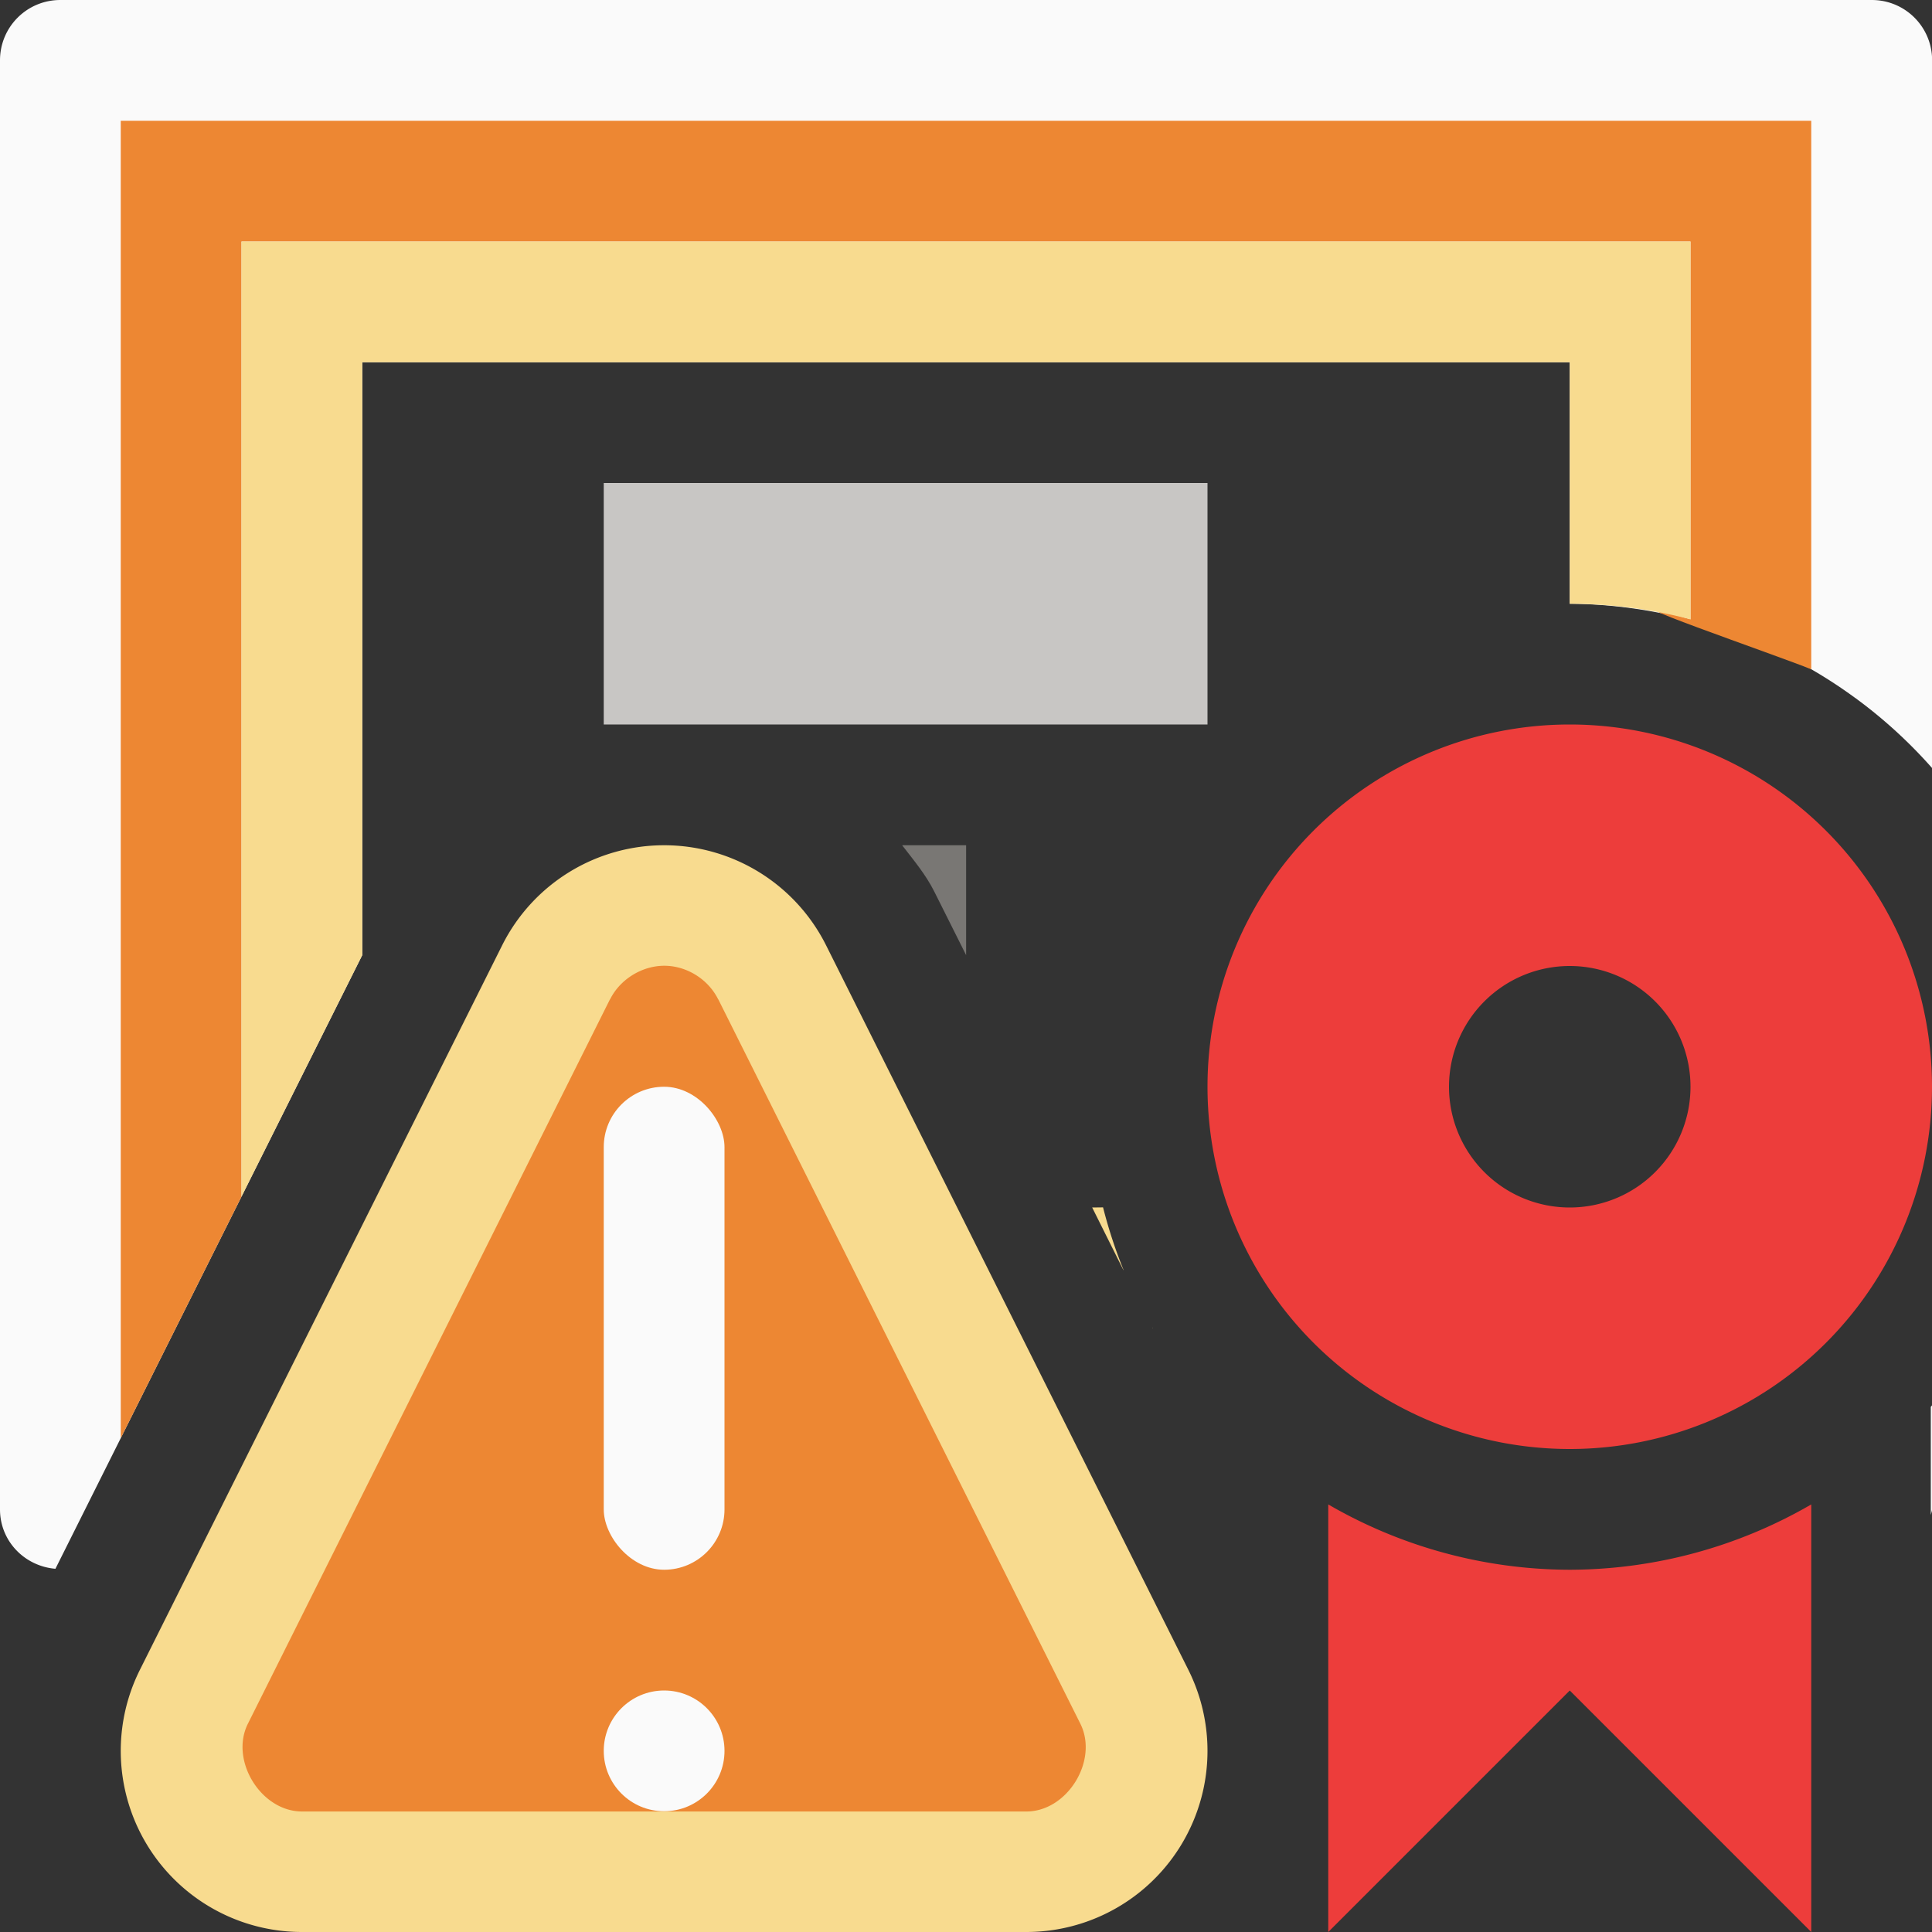 <svg viewBox="0 0 16 16" xmlns="http://www.w3.org/2000/svg"><rect x="0" y="0" width="16" height="16" fill="#333333" stroke="none"/><path d="m.5 0c-.277 0-.5.223-.5.5v12c0 .262.202.47.459.492l2.541-5.082v-4.91h10v2a4 4 0 0 1 .795.086c.031.006.063.012.094.02a4 4 0 0 1 .719.238c.02.009.04.018.061.027a4 4 0 0 1 .688.404c.008.006.017.011.025.018a4 4 0 0 1 .619.568v-5.861c0-.277-.223-.5-.5-.5zm15.5 11.639a4 4 0 0 1 -.01.012v.898c.002-.017.01-.032.01-.049z" fill="#fafafa"/><path d="m1 1v10.91l1-2v-7.91h12v3.129c-.941-.273.764.315 1 .414v-4.543z" fill="#ed8733"/><path d="m13 6a3 3 0 0 0 -3 3 3 3 0 0 0 3 3 3 3 0 0 0 3-3 3 3 0 0 0 -3-3zm0 2a1 1 0 0 1 1 1 1 1 0 0 1 -1 1 1 1 0 0 1 -1-1 1 1 0 0 1 1-1z" fill="#ed3d3b"/><path d="m11 12.459v3.541l2-2 2 2v-3.541a4 4 0 0 1 -2 .541 4 4 0 0 1 -2-.541z" fill="#ed3d3b" fill-rule="evenodd"/><path d="m2 2v7.91l1-2v-4.91h10v2a4 4 0 0 1 1 .129v-3.129zm7.045 8 .26.521a4 4 0 0 1 -.002-.008 4 4 0 0 1 -.168-.514zm.498.994.002.006h.002a4 4 0 0 1 -.004-.006z" fill="#f8db8f"/><path d="m5 4h5v2h-5z" fill="#c8c6c4"/><path d="m7.471 7c.095.123.196.243.266.383l.264.527v-.91z" fill="#797774"/><path d="m5.51 7a1.5 1.5 0 0 0 -1.352.83l-3 6a1.5 1.5 0 0 0 1.342 2.17h6a1.5 1.5 0 0 0 1.342-2.17l-3-6a1.5 1.5 0 0 0 -1.332-.83z" fill="#f8db8f" stroke-linecap="square" stroke-width="2"/><path d="m5.504 7.998c-.186-.001-.368.111-.451.277a.999.999 0 0 1 -.002.002l-2.998 5.998c-.152.304.108.726.447.727h6c.34-0.0.599-.423.447-.727l-2.998-5.998a.999.999 0 0 1 -.002-.002c-.082-.165-.259-.276-.443-.277z" fill="#ed8733" stroke-linecap="square" stroke-width="2"/><g fill="#fafafa"><rect height="4" ry=".5" width="1" x="5" y="9"/><circle cx="5.5" cy="14.5" r=".5"/></g></svg>